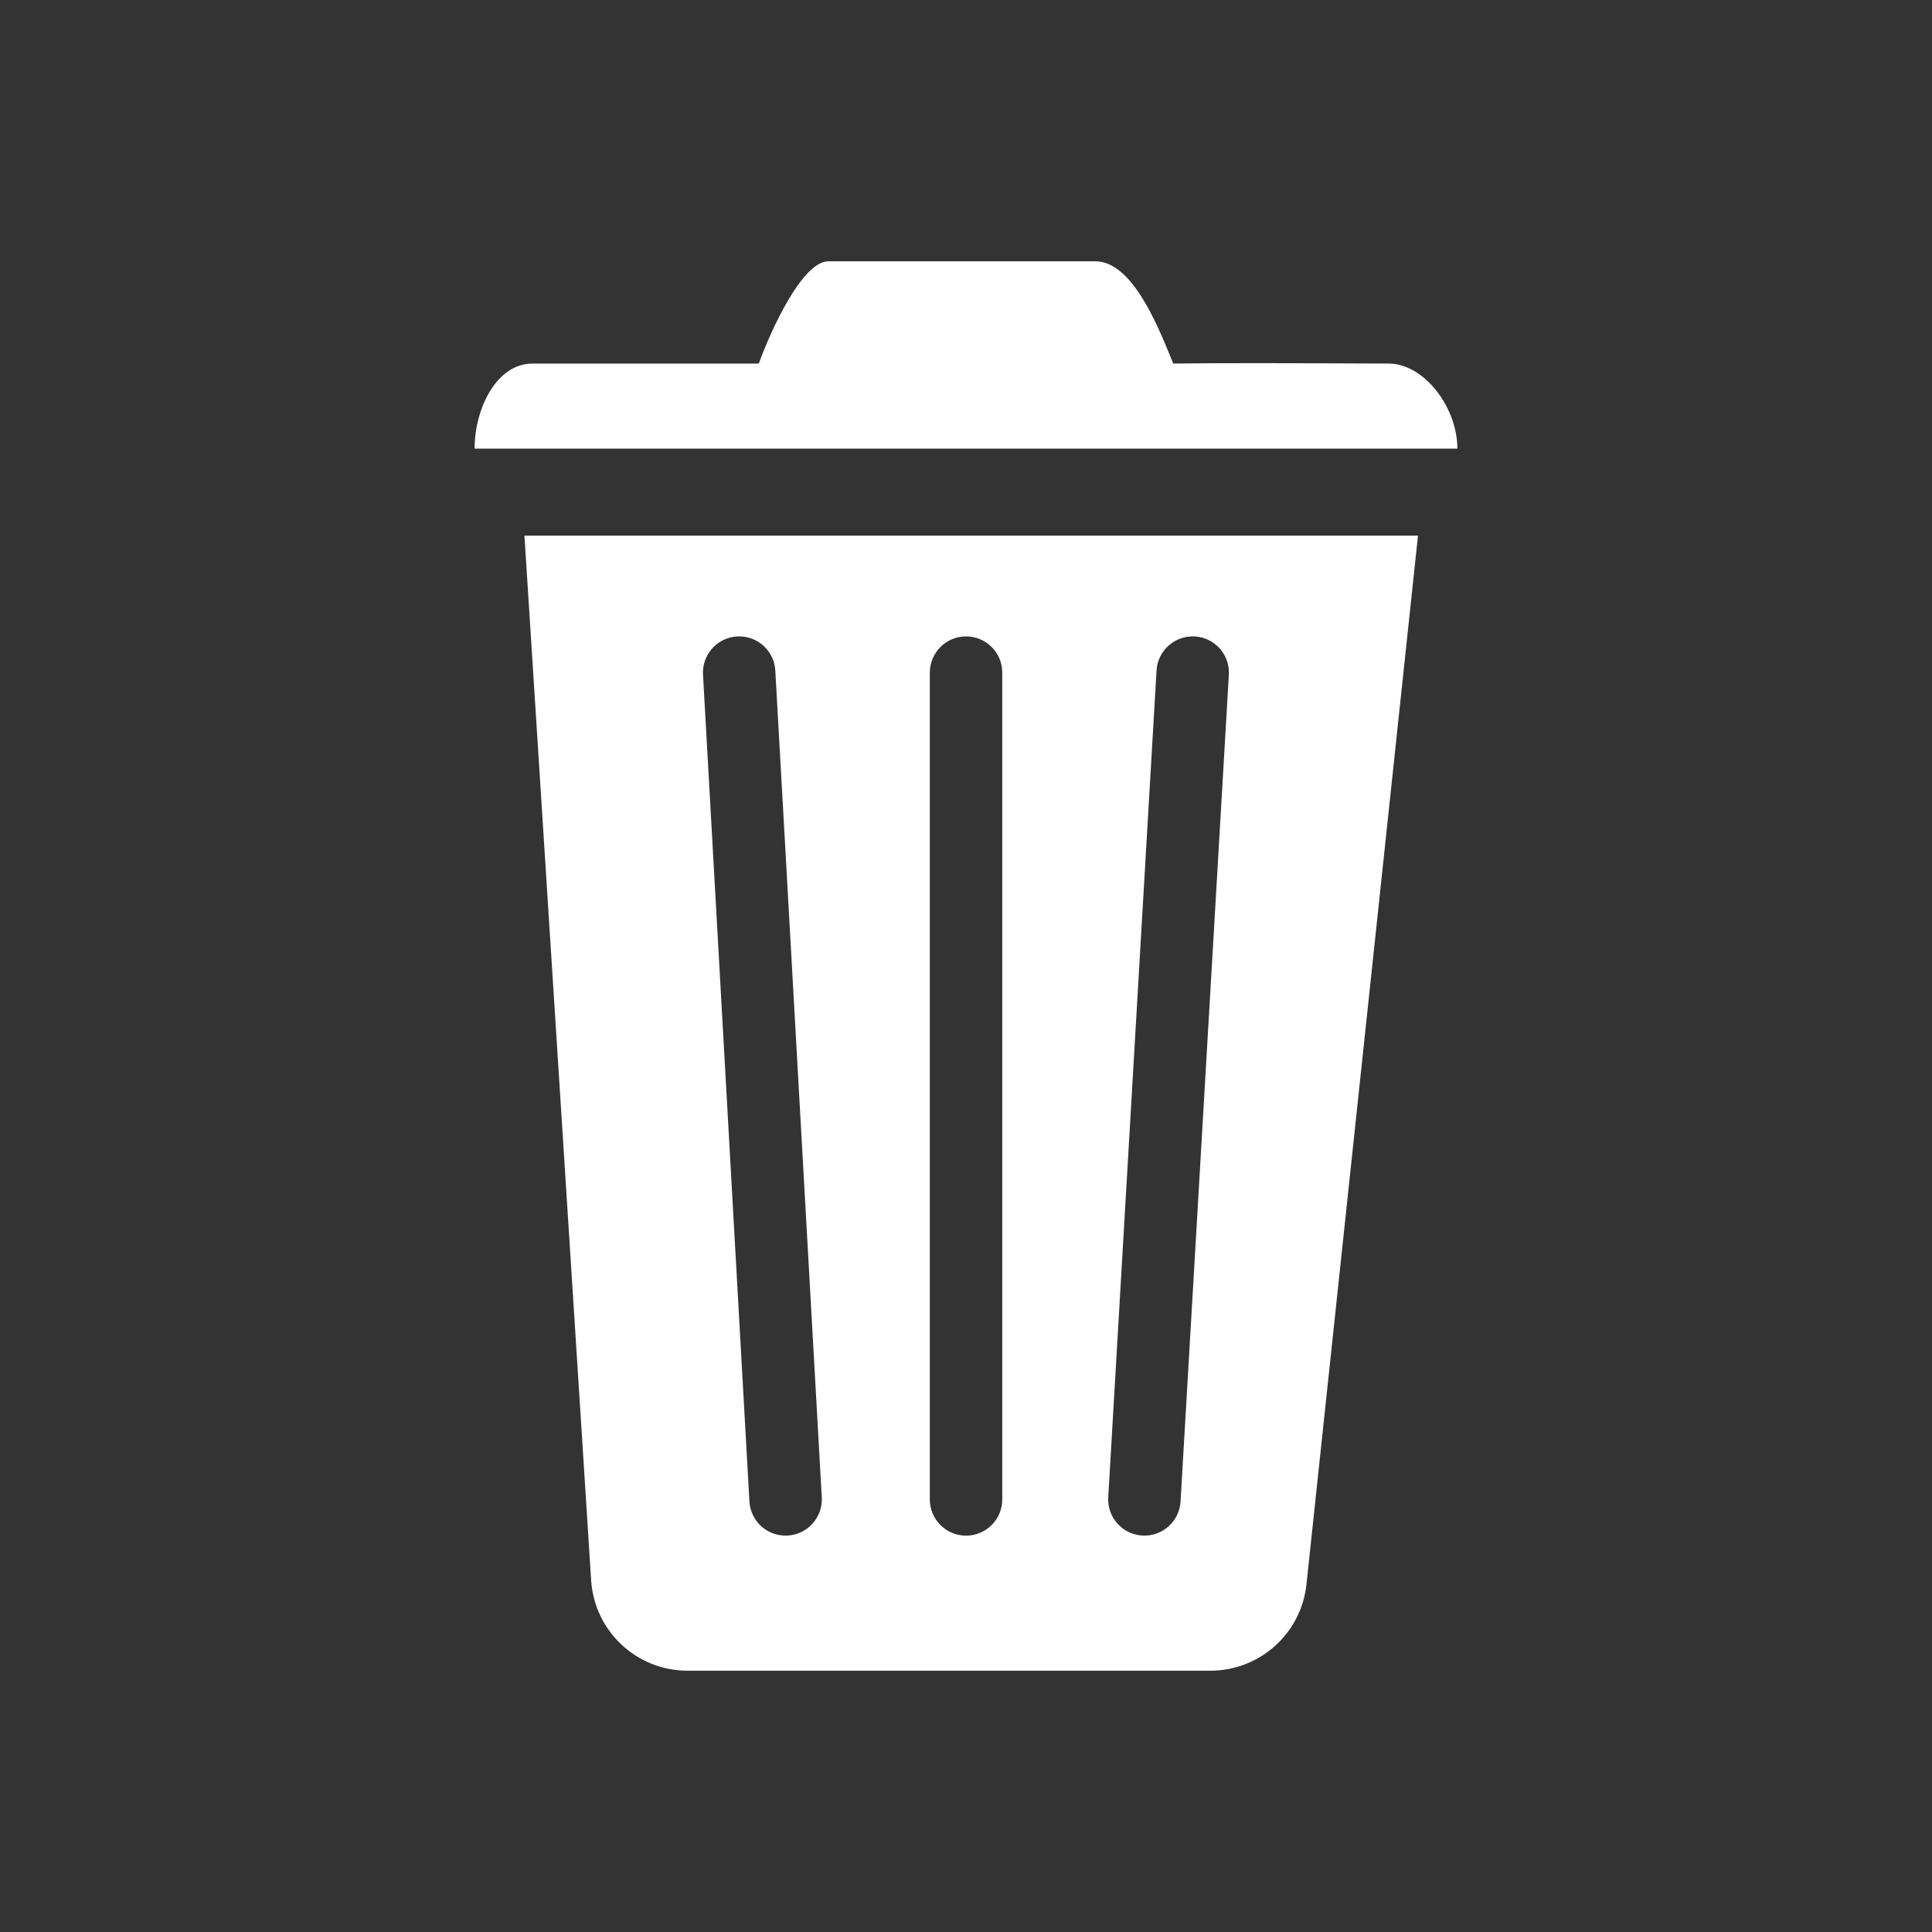 <svg width="40" height="40" viewBox="0 0 40 40" fill="none" xmlns="http://www.w3.org/2000/svg">
<rect x="0" y="0" width="40" height="40" fill="#333333" stroke="none"/>
<path fill-rule="evenodd" clip-rule="evenodd" d="M9.826 9.289H30.173C30.173 8.427 29.48 7.527 28.749 7.527C28.626 7.527 28.388 7.526 28.079 7.525C27.067 7.52 25.291 7.513 24.29 7.527C24.277 7.496 24.264 7.462 24.25 7.428C23.959 6.712 23.43 5.41 22.679 5.41H17.152C16.613 5.41 15.966 6.821 15.71 7.527H11.026C10.277 7.527 9.826 8.464 9.826 9.289ZM10.858 11.09H29.358L27.049 32.802C26.941 33.819 26.082 34.59 25.06 34.59H14.235C13.18 34.59 12.306 33.771 12.239 32.718L10.858 11.09ZM15.262 13.177C15.675 13.154 16.029 13.47 16.052 13.884L17.014 31.001C17.037 31.415 16.72 31.769 16.307 31.792C15.893 31.816 15.539 31.499 15.516 31.085L14.555 13.968C14.532 13.554 14.848 13.2 15.262 13.177ZM20.751 13.926C20.751 13.512 20.415 13.176 20.001 13.176C19.587 13.176 19.251 13.512 19.251 13.926V31.044C19.251 31.458 19.587 31.794 20.001 31.794C20.415 31.794 20.751 31.458 20.751 31.044V13.926ZM24.738 13.177C25.151 13.201 25.467 13.556 25.442 13.97L24.442 31.087C24.418 31.501 24.063 31.816 23.65 31.792C23.236 31.768 22.921 31.413 22.945 31L23.945 13.882C23.969 13.469 24.324 13.153 24.738 13.177Z" fill="white"/>
</svg>
